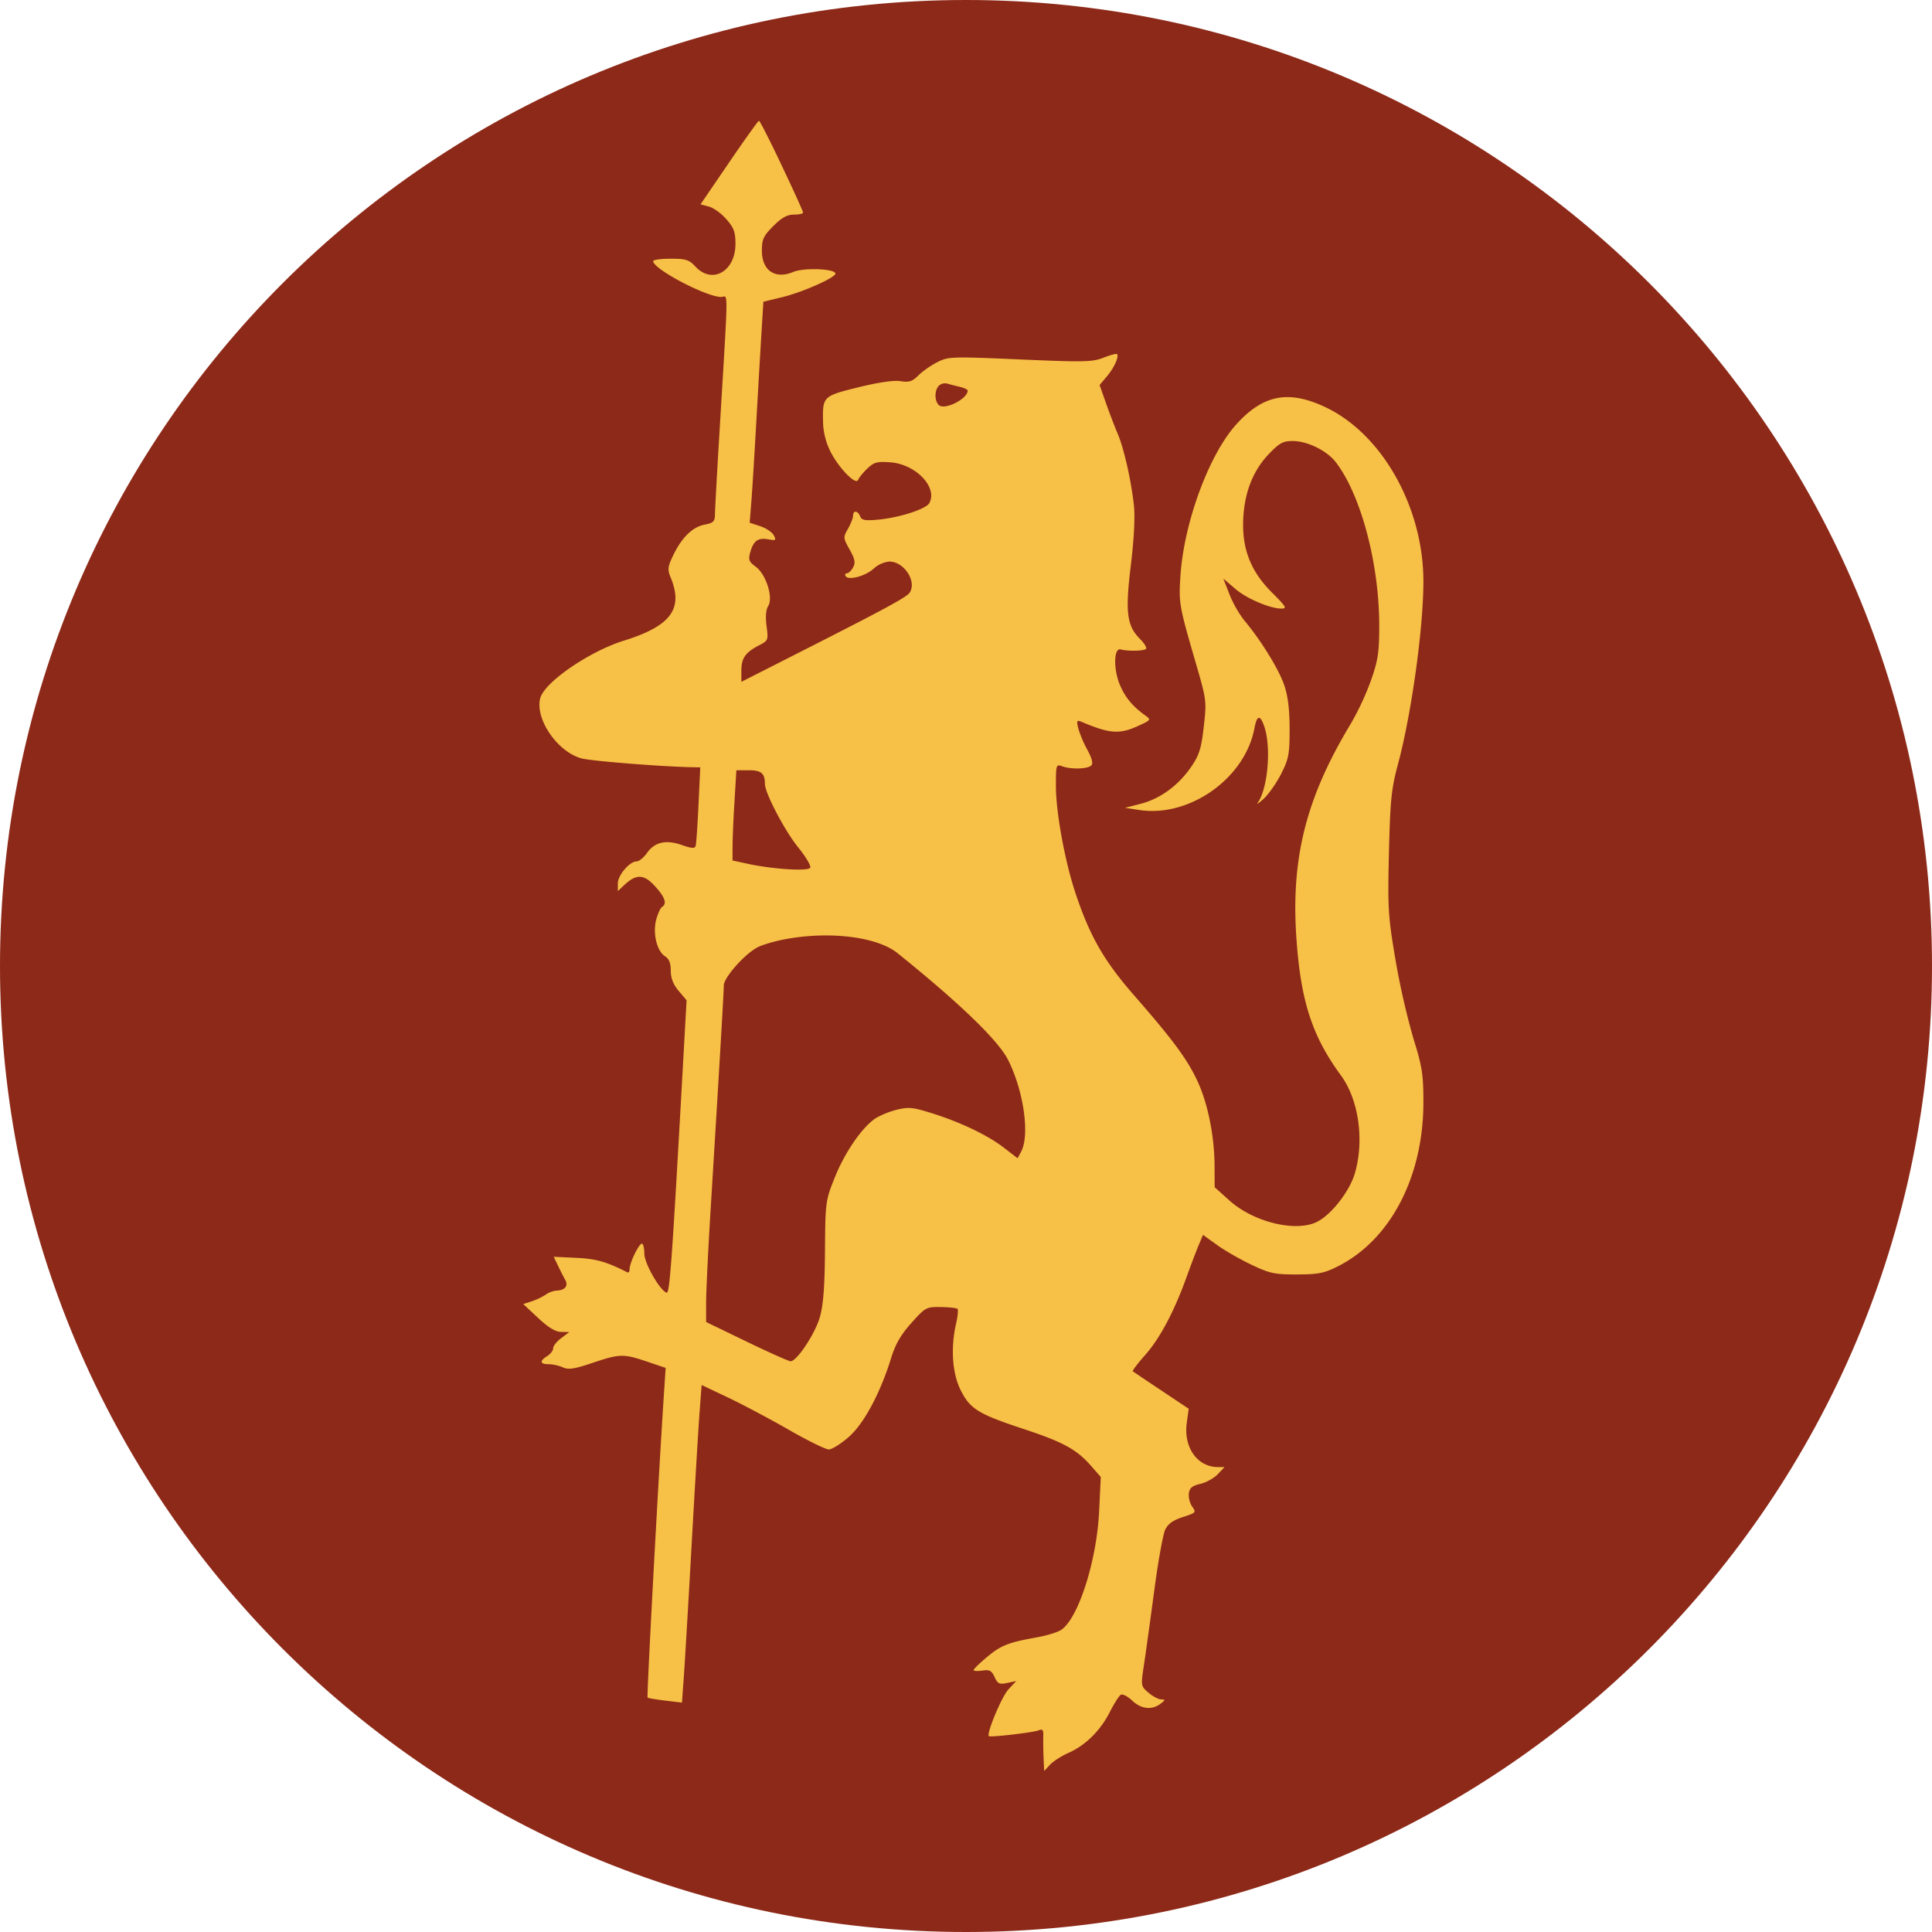 <svg fill="none" xmlns="http://www.w3.org/2000/svg" viewBox="0 0 48 48"><g clip-path="url(#a)"><path d="M48 24c0 13.255-10.745 24-24 24S0 37.255 0 24 10.745 0 24 0s24 10.745 24 24Z" fill="#8D2918"/><path fill-rule="evenodd" clip-rule="evenodd" d="M19.952 5.28c0-.028-.238-.553-.53-1.167-.29-.614-.545-1.115-.566-1.113-.02.001-.355.47-.744 1.04l-.708 1.037.207.055c.115.03.31.17.434.313.188.213.227.32.227.616 0 .683-.579 1.01-.994.562-.157-.17-.238-.195-.616-.195-.24 0-.435.027-.435.06 0 .196 1.32.89 1.69.89.037 0 .067-.018.09-.011.081.027.046.41-.136 3.444-.06.984-.108 1.876-.109 1.982-.001.16-.042.2-.249.24-.303.056-.57.314-.783.754-.142.293-.15.36-.068.56.322.78.007 1.206-1.163 1.57-.865.27-1.979 1.037-2.078 1.433-.129.513.42 1.319 1.017 1.49.234.067 2.032.21 2.794.222l.166.003-.044.931c-.024.512-.056.971-.071 1.02-.02.069-.1.064-.338-.02-.396-.14-.676-.078-.868.193-.084.117-.2.213-.26.213-.175 0-.467.343-.467.547v.19l.163-.153c.298-.277.484-.27.759.03.25.274.306.437.176.517-.04.024-.104.167-.145.317-.09.338.017.782.22.909.1.062.142.17.142.358 0 .185.061.341.197.502l.196.233-.125 2.238c-.24 4.279-.297 5.052-.37 5.027-.17-.056-.555-.732-.555-.972 0-.136-.027-.247-.06-.247-.074 0-.305.476-.305.63 0 .061-.025.1-.055.084-.517-.264-.775-.338-1.271-.361l-.56-.027.106.22c.058.122.14.283.182.358.083.149-.015.261-.23.263a.578.578 0 0 0-.256.1 1.66 1.66 0 0 1-.352.167l-.207.067.369.345c.254.238.432.346.572.347l.204.003-.2.15c-.111.082-.202.196-.202.252 0 .057-.065.144-.146.194-.197.123-.184.203.033.203.099 0 .258.035.353.078.139.064.286.042.736-.11.68-.228.77-.23 1.357-.032l.462.156-.044.666c-.136 2.058-.43 7.503-.405 7.525.016.014.214.048.441.075l.413.05.044-.607c.025-.334.112-1.806.194-3.273.082-1.466.172-2.969.2-3.339l.051-.672.663.315c.364.173 1.042.533 1.507.8.465.267.91.486.99.486.078 0 .301-.14.495-.31.38-.334.782-1.085 1.055-1.968.104-.337.242-.576.502-.865.347-.388.369-.4.731-.395.206.003.392.024.414.046.022.022.006.183-.034.36-.14.602-.097 1.239.11 1.654.236.472.433.595 1.558.967.992.328 1.323.508 1.682.917l.243.278-.04.845c-.058 1.237-.52 2.681-.947 2.956-.09.058-.361.141-.602.184-.71.127-.89.198-1.239.49-.182.152-.331.297-.331.322 0 .025.097.03.217.013.179-.027.232.002.305.162.076.167.119.187.313.145l.224-.047-.195.209c-.166.178-.55 1.098-.485 1.16.037.034 1.109-.09 1.239-.145.097-.04.12-.008.113.157-.004.113 0 .352.007.53l.015.324.145-.156c.08-.086.29-.22.465-.297.419-.186.789-.553 1.023-1.016.105-.206.226-.397.27-.424.045-.027.17.036.28.141.222.213.493.245.706.083.125-.094.127-.107.018-.11-.068 0-.21-.076-.316-.167-.19-.163-.19-.172-.114-.675.043-.281.158-1.108.255-1.838.096-.73.22-1.42.274-1.534.071-.148.196-.238.44-.316.323-.104.336-.118.234-.256a.532.532 0 0 1-.086-.326c.017-.14.08-.194.288-.243.146-.035.34-.142.432-.24l.167-.177h-.163c-.513 0-.859-.49-.775-1.1l.048-.349-.682-.455c-.375-.25-.694-.465-.708-.477-.015-.012.126-.197.314-.41.364-.412.717-1.08 1.024-1.933.104-.288.238-.641.297-.784l.11-.261.352.253c.194.14.58.36.858.492.448.213.574.24 1.125.238.533-.001.678-.03 1.023-.205 1.303-.66 2.118-2.226 2.118-4.072 0-.688-.03-.884-.246-1.577a18.744 18.744 0 0 1-.447-1.96c-.184-1.085-.196-1.276-.163-2.666.032-1.304.06-1.587.223-2.191.336-1.251.633-3.384.633-4.546 0-1.854-1.037-3.685-2.46-4.342-.903-.418-1.526-.293-2.188.439-.68.751-1.305 2.447-1.389 3.774-.043.67-.031.734.38 2.149.27.926.273.956.2 1.59-.061.54-.113.704-.31.992-.316.463-.767.794-1.25.92l-.397.102.353.054c1.25.192 2.63-.787 2.863-2.031.063-.334.145-.344.249-.03.171.52.082 1.534-.166 1.878-.044.06.022.017.146-.095.123-.113.32-.393.435-.621.188-.372.21-.49.21-1.11 0-.478-.04-.817-.133-1.09-.132-.393-.582-1.123-.994-1.612a2.765 2.765 0 0 1-.367-.647l-.152-.39.309.264c.272.233.855.48 1.132.48.148 0 .122-.043-.238-.403-.5-.5-.722-1.036-.712-1.715.01-.71.227-1.293.64-1.723.26-.272.352-.322.59-.322.369 0 .855.24 1.078.533.625.82 1.076 2.531 1.074 4.069-.001.653-.032.853-.208 1.352a6.918 6.918 0 0 1-.493 1.06c-1.132 1.87-1.508 3.387-1.35 5.44.114 1.5.397 2.349 1.102 3.312.439.6.582 1.613.343 2.428-.13.443-.575 1.017-.931 1.201-.523.271-1.583.016-2.186-.527l-.366-.329-.002-.522c-.004-.74-.163-1.54-.416-2.094-.252-.55-.61-1.037-1.585-2.152-.747-.855-1.102-1.476-1.456-2.542-.264-.795-.485-2.006-.485-2.655 0-.538.003-.548.164-.49.223.078.627.065.716-.024.049-.049.015-.18-.103-.396a2.744 2.744 0 0 1-.224-.533c-.043-.183-.032-.203.082-.155.704.298.943.315 1.41.102.314-.143.322-.154.183-.254-.317-.226-.501-.445-.635-.757-.167-.389-.158-.934.014-.889.183.048.576.04.63-.013.027-.027-.038-.137-.144-.243-.332-.332-.374-.66-.232-1.833.08-.662.108-1.205.076-1.498-.068-.617-.248-1.412-.402-1.772-.07-.162-.199-.5-.288-.752l-.162-.458.183-.217c.181-.216.307-.494.249-.552-.017-.016-.168.024-.336.09-.274.108-.49.112-2.075.043-1.704-.074-1.781-.071-2.055.069-.157.08-.367.227-.469.329-.15.15-.23.176-.442.142-.163-.027-.549.029-1.047.152-.885.218-.893.226-.878.876.006.245.073.506.188.73.21.411.631.838.683.693.02-.053.122-.178.228-.28.168-.159.245-.18.578-.154.629.049 1.173.618.964 1.01-.081.152-.747.366-1.292.415-.307.028-.392.011-.428-.084-.056-.146-.176-.156-.176-.014 0 .056-.057.202-.126.323-.122.212-.12.23.04.515.132.235.15.326.087.444-.044.081-.113.148-.154.148-.041 0-.055.032-.031.07.07.114.497-.002.7-.19a.68.68 0 0 1 .386-.172c.367 0 .689.495.503.774-.073.11-.61.401-2.54 1.381l-1.64.833v-.284c0-.306.102-.45.453-.63.212-.11.219-.129.173-.471-.03-.229-.016-.407.04-.496.131-.21-.05-.786-.305-.976-.176-.13-.193-.175-.137-.372.08-.28.194-.358.453-.31.18.032.194.021.128-.102-.04-.077-.192-.178-.336-.226l-.262-.086.041-.522c.023-.287.077-1.163.121-1.946.044-.784.102-1.784.129-2.223l.049-.799.476-.116c.497-.121 1.314-.483 1.314-.583 0-.122-.782-.153-1.047-.042-.452.19-.78-.034-.78-.53 0-.282.04-.365.284-.61.208-.208.344-.284.511-.284.126 0 .228-.023.228-.051Zm3.371 4.782c-.11-.11-.107-.367.004-.479a.225.225 0 0 1 .2-.054c.063.018.204.055.315.081.11.026.2.069.2.095-.006.21-.58.496-.719.357ZM18.2 21.037c0-.189.021-.693.048-1.12l.047-.78h.31c.31 0 .399.077.399.34 0 .225.498 1.174.83 1.58.189.233.322.459.295.503-.057.09-.925.036-1.545-.098l-.384-.083v-.343Zm.617 2.5c.123-.064.437-.156.698-.204 1.105-.205 2.28-.058 2.784.348 1.546 1.244 2.505 2.17 2.748 2.655.387.77.542 1.867.322 2.278l-.087.162-.345-.265c-.407-.313-1.09-.638-1.813-.862-.456-.142-.557-.15-.864-.073-.19.049-.434.153-.542.232-.334.248-.734.838-.978 1.446-.23.573-.235.609-.244 1.826-.007.908-.042 1.352-.129 1.65-.12.413-.57 1.09-.724 1.09-.047 0-.539-.22-1.093-.488l-1.007-.487v-.476c0-.262.048-1.267.107-2.234.244-3.976.332-5.491.332-5.649-.001-.195.512-.778.835-.948Z" fill="#F7C047"/></g><defs><clipPath id="a"><path fill="#fff" d="M0 0h48v48H0z"/></clipPath></defs></svg>